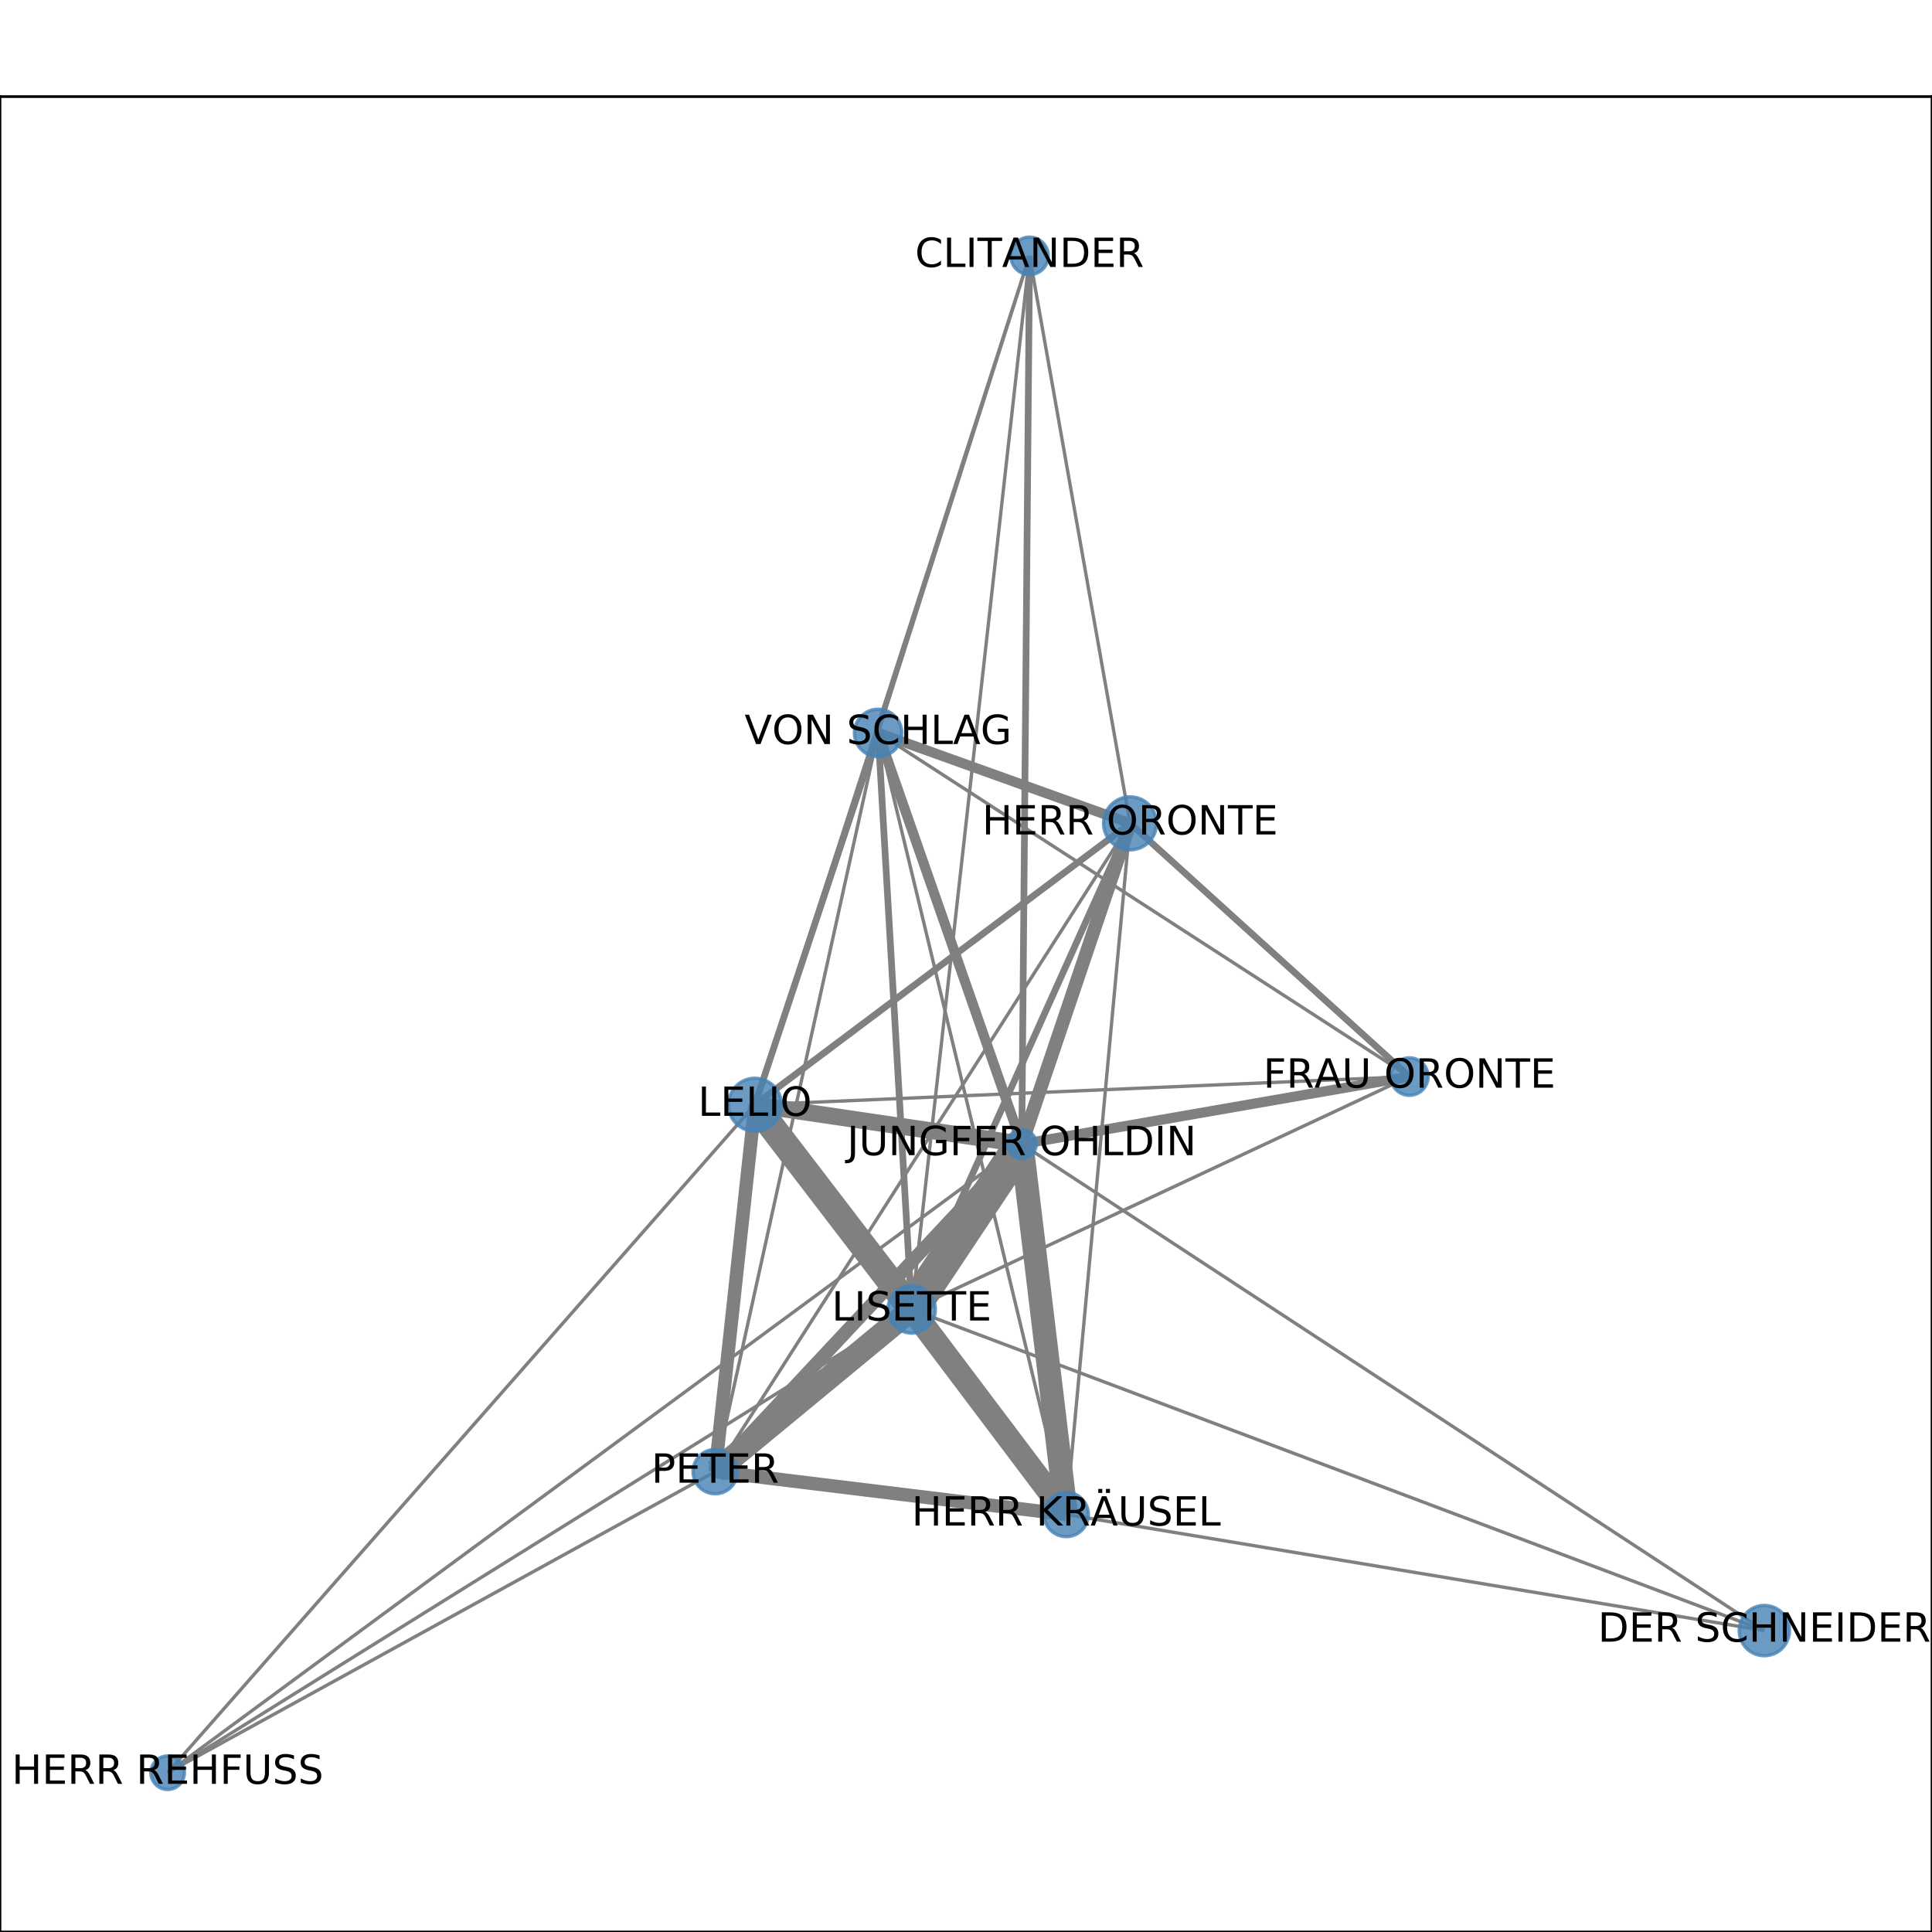 <?xml version="1.0" encoding="utf-8" standalone="no"?>
<!DOCTYPE svg PUBLIC "-//W3C//DTD SVG 1.1//EN"
  "http://www.w3.org/Graphics/SVG/1.1/DTD/svg11.dtd">
<!-- Created with matplotlib (http://matplotlib.org/) -->
<svg height="576pt" version="1.1" viewBox="0 0 576 576" width="576pt" xmlns="http://www.w3.org/2000/svg" xmlns:xlink="http://www.w3.org/1999/xlink">
 <defs>
  <style type="text/css">
*{stroke-linecap:butt;stroke-linejoin:round;}
  </style>
 </defs>
 <g id="figure_1">
  <g id="patch_1">
   <path d="M 0 576 
L 576 576 
L 576 0 
L 0 0 
z
" style="fill:#ffffff;"/>
  </g>
  <g id="axes_1">
   <g id="patch_2">
    <path d="M 0 576 
L 576 576 
L 576 28.8 
L 0 28.8 
z
" style="fill:#ffffff;"/>
   </g>
   <g id="LineCollection_1">
    <path clip-path="url(#pc6199d738a)" d="M 304.618 341.091 
L 420.195 320.965 
" style="fill:none;stroke:#808080;stroke-width:3;"/>
    <path clip-path="url(#pc6199d738a)" d="M 304.618 341.091 
L 261.801 218.512 
" style="fill:none;stroke:#808080;stroke-width:3;"/>
    <path clip-path="url(#pc6199d738a)" d="M 304.618 341.091 
L 213.234 438.736 
" style="fill:none;stroke:#808080;stroke-width:4;"/>
    <path clip-path="url(#pc6199d738a)" d="M 304.618 341.091 
L 336.913 245.47 
" style="fill:none;stroke:#808080;stroke-width:4;"/>
    <path clip-path="url(#pc6199d738a)" d="M 304.618 341.091 
L 317.878 451.516 
" style="fill:none;stroke:#808080;stroke-width:7;"/>
    <path clip-path="url(#pc6199d738a)" d="M 304.618 341.091 
L 271.8 390.381 
" style="fill:none;stroke:#808080;stroke-width:10;"/>
    <path clip-path="url(#pc6199d738a)" d="M 304.618 341.091 
L 49.983 528.516 
" style="fill:none;stroke:#808080;"/>
    <path clip-path="url(#pc6199d738a)" d="M 304.618 341.091 
L 306.949 76.284 
" style="fill:none;stroke:#808080;stroke-width:2;"/>
    <path clip-path="url(#pc6199d738a)" d="M 304.618 341.091 
L 225.073 329.362 
" style="fill:none;stroke:#808080;stroke-width:5;"/>
    <path clip-path="url(#pc6199d738a)" d="M 304.618 341.091 
L 526.017 486.136 
" style="fill:none;stroke:#808080;"/>
    <path clip-path="url(#pc6199d738a)" d="M 420.195 320.965 
L 336.913 245.47 
" style="fill:none;stroke:#808080;stroke-width:2;"/>
    <path clip-path="url(#pc6199d738a)" d="M 420.195 320.965 
L 225.073 329.362 
" style="fill:none;stroke:#808080;"/>
    <path clip-path="url(#pc6199d738a)" d="M 420.195 320.965 
L 271.8 390.381 
" style="fill:none;stroke:#808080;"/>
    <path clip-path="url(#pc6199d738a)" d="M 420.195 320.965 
L 261.801 218.512 
" style="fill:none;stroke:#808080;"/>
    <path clip-path="url(#pc6199d738a)" d="M 261.801 218.512 
L 213.234 438.736 
" style="fill:none;stroke:#808080;"/>
    <path clip-path="url(#pc6199d738a)" d="M 261.801 218.512 
L 336.913 245.47 
" style="fill:none;stroke:#808080;stroke-width:3;"/>
    <path clip-path="url(#pc6199d738a)" d="M 261.801 218.512 
L 317.878 451.516 
" style="fill:none;stroke:#808080;"/>
    <path clip-path="url(#pc6199d738a)" d="M 261.801 218.512 
L 271.8 390.381 
" style="fill:none;stroke:#808080;stroke-width:2;"/>
    <path clip-path="url(#pc6199d738a)" d="M 261.801 218.512 
L 306.949 76.284 
" style="fill:none;stroke:#808080;"/>
    <path clip-path="url(#pc6199d738a)" d="M 261.801 218.512 
L 225.073 329.362 
" style="fill:none;stroke:#808080;stroke-width:2;"/>
    <path clip-path="url(#pc6199d738a)" d="M 213.234 438.736 
L 336.913 245.47 
" style="fill:none;stroke:#808080;"/>
    <path clip-path="url(#pc6199d738a)" d="M 213.234 438.736 
L 317.878 451.516 
" style="fill:none;stroke:#808080;stroke-width:4;"/>
    <path clip-path="url(#pc6199d738a)" d="M 213.234 438.736 
L 271.8 390.381 
" style="fill:none;stroke:#808080;stroke-width:7;"/>
    <path clip-path="url(#pc6199d738a)" d="M 213.234 438.736 
L 49.983 528.516 
" style="fill:none;stroke:#808080;"/>
    <path clip-path="url(#pc6199d738a)" d="M 213.234 438.736 
L 225.073 329.362 
" style="fill:none;stroke:#808080;stroke-width:4;"/>
    <path clip-path="url(#pc6199d738a)" d="M 336.913 245.47 
L 317.878 451.516 
" style="fill:none;stroke:#808080;"/>
    <path clip-path="url(#pc6199d738a)" d="M 336.913 245.47 
L 225.073 329.362 
" style="fill:none;stroke:#808080;stroke-width:2;"/>
    <path clip-path="url(#pc6199d738a)" d="M 336.913 245.47 
L 306.949 76.284 
" style="fill:none;stroke:#808080;"/>
    <path clip-path="url(#pc6199d738a)" d="M 336.913 245.47 
L 271.8 390.381 
" style="fill:none;stroke:#808080;stroke-width:2;"/>
    <path clip-path="url(#pc6199d738a)" d="M 317.878 451.516 
L 271.8 390.381 
" style="fill:none;stroke:#808080;stroke-width:7;"/>
    <path clip-path="url(#pc6199d738a)" d="M 317.878 451.516 
L 225.073 329.362 
" style="fill:none;stroke:#808080;stroke-width:3;"/>
    <path clip-path="url(#pc6199d738a)" d="M 317.878 451.516 
L 526.017 486.136 
" style="fill:none;stroke:#808080;"/>
    <path clip-path="url(#pc6199d738a)" d="M 271.8 390.381 
L 225.073 329.362 
" style="fill:none;stroke:#808080;stroke-width:8;"/>
    <path clip-path="url(#pc6199d738a)" d="M 271.8 390.381 
L 49.983 528.516 
" style="fill:none;stroke:#808080;"/>
    <path clip-path="url(#pc6199d738a)" d="M 271.8 390.381 
L 306.949 76.284 
" style="fill:none;stroke:#808080;"/>
    <path clip-path="url(#pc6199d738a)" d="M 271.8 390.381 
L 526.017 486.136 
" style="fill:none;stroke:#808080;"/>
    <path clip-path="url(#pc6199d738a)" d="M 49.983 528.516 
L 225.073 329.362 
" style="fill:none;stroke:#808080;"/>
    <path clip-path="url(#pc6199d738a)" d="M 306.949 76.284 
L 225.073 329.362 
" style="fill:none;stroke:#808080;"/>
   </g>
   <g id="matplotlib.axis_1">
    <g id="xtick_1">
     <g id="line2d_1">
      <defs>
       <path d="M 0 0 
L 0 3.5 
" id="m7009f1d677" style="stroke:#000000;stroke-width:0.8;"/>
      </defs>
      <g>
       <use style="stroke:#000000;stroke-width:0.8;" x="49.983" xlink:href="#m7009f1d677" y="576"/>
      </g>
     </g>
     <g id="text_1">
      <!-- 0.0 -->
      <defs>
       <path d="M 31.781 66.406 
Q 24.172 66.406 20.328 58.906 
Q 16.5 51.422 16.5 36.375 
Q 16.5 21.391 20.328 13.891 
Q 24.172 6.391 31.781 6.391 
Q 39.453 6.391 43.281 13.891 
Q 47.125 21.391 47.125 36.375 
Q 47.125 51.422 43.281 58.906 
Q 39.453 66.406 31.781 66.406 
z
M 31.781 74.219 
Q 44.047 74.219 50.516 64.516 
Q 56.984 54.828 56.984 36.375 
Q 56.984 17.969 50.516 8.266 
Q 44.047 -1.422 31.781 -1.422 
Q 19.531 -1.422 13.062 8.266 
Q 6.594 17.969 6.594 36.375 
Q 6.594 54.828 13.062 64.516 
Q 19.531 74.219 31.781 74.219 
z
" id="DejaVuSans-30"/>
       <path d="M 10.688 12.406 
L 21 12.406 
L 21 0 
L 10.688 0 
z
" id="DejaVuSans-2e"/>
      </defs>
      <g transform="translate(42.032 590.598)scale(0.1 -0.1)">
       <use xlink:href="#DejaVuSans-30"/>
       <use x="63.623" xlink:href="#DejaVuSans-2e"/>
       <use x="95.41" xlink:href="#DejaVuSans-30"/>
      </g>
     </g>
    </g>
    <g id="xtick_2">
     <g id="line2d_2">
      <g>
       <use style="stroke:#000000;stroke-width:0.8;" x="145.19" xlink:href="#m7009f1d677" y="576"/>
      </g>
     </g>
     <g id="text_2">
      <!-- 0.2 -->
      <defs>
       <path d="M 19.188 8.297 
L 53.609 8.297 
L 53.609 0 
L 7.328 0 
L 7.328 8.297 
Q 12.938 14.109 22.625 23.891 
Q 32.328 33.688 34.812 36.531 
Q 39.547 41.844 41.422 45.531 
Q 43.312 49.219 43.312 52.781 
Q 43.312 58.594 39.234 62.25 
Q 35.156 65.922 28.609 65.922 
Q 23.969 65.922 18.812 64.312 
Q 13.672 62.703 7.812 59.422 
L 7.812 69.391 
Q 13.766 71.781 18.938 73 
Q 24.125 74.219 28.422 74.219 
Q 39.75 74.219 46.484 68.547 
Q 53.219 62.891 53.219 53.422 
Q 53.219 48.922 51.531 44.891 
Q 49.859 40.875 45.406 35.406 
Q 44.188 33.984 37.641 27.219 
Q 31.109 20.453 19.188 8.297 
z
" id="DejaVuSans-32"/>
      </defs>
      <g transform="translate(137.239 590.598)scale(0.1 -0.1)">
       <use xlink:href="#DejaVuSans-30"/>
       <use x="63.623" xlink:href="#DejaVuSans-2e"/>
       <use x="95.41" xlink:href="#DejaVuSans-32"/>
      </g>
     </g>
    </g>
    <g id="xtick_3">
     <g id="line2d_3">
      <g>
       <use style="stroke:#000000;stroke-width:0.8;" x="240.397" xlink:href="#m7009f1d677" y="576"/>
      </g>
     </g>
     <g id="text_3">
      <!-- 0.4 -->
      <defs>
       <path d="M 37.797 64.312 
L 12.891 25.391 
L 37.797 25.391 
z
M 35.203 72.906 
L 47.609 72.906 
L 47.609 25.391 
L 58.016 25.391 
L 58.016 17.188 
L 47.609 17.188 
L 47.609 0 
L 37.797 0 
L 37.797 17.188 
L 4.891 17.188 
L 4.891 26.703 
z
" id="DejaVuSans-34"/>
      </defs>
      <g transform="translate(232.445 590.598)scale(0.1 -0.1)">
       <use xlink:href="#DejaVuSans-30"/>
       <use x="63.623" xlink:href="#DejaVuSans-2e"/>
       <use x="95.41" xlink:href="#DejaVuSans-34"/>
      </g>
     </g>
    </g>
    <g id="xtick_4">
     <g id="line2d_4">
      <g>
       <use style="stroke:#000000;stroke-width:0.8;" x="335.603" xlink:href="#m7009f1d677" y="576"/>
      </g>
     </g>
     <g id="text_4">
      <!-- 0.6 -->
      <defs>
       <path d="M 33.016 40.375 
Q 26.375 40.375 22.484 35.828 
Q 18.609 31.297 18.609 23.391 
Q 18.609 15.531 22.484 10.953 
Q 26.375 6.391 33.016 6.391 
Q 39.656 6.391 43.531 10.953 
Q 47.406 15.531 47.406 23.391 
Q 47.406 31.297 43.531 35.828 
Q 39.656 40.375 33.016 40.375 
z
M 52.594 71.297 
L 52.594 62.312 
Q 48.875 64.062 45.094 64.984 
Q 41.312 65.922 37.594 65.922 
Q 27.828 65.922 22.672 59.328 
Q 17.531 52.734 16.797 39.406 
Q 19.672 43.656 24.016 45.922 
Q 28.375 48.188 33.594 48.188 
Q 44.578 48.188 50.953 41.516 
Q 57.328 34.859 57.328 23.391 
Q 57.328 12.156 50.688 5.359 
Q 44.047 -1.422 33.016 -1.422 
Q 20.359 -1.422 13.672 8.266 
Q 6.984 17.969 6.984 36.375 
Q 6.984 53.656 15.188 63.938 
Q 23.391 74.219 37.203 74.219 
Q 40.922 74.219 44.703 73.484 
Q 48.484 72.75 52.594 71.297 
z
" id="DejaVuSans-36"/>
      </defs>
      <g transform="translate(327.652 590.598)scale(0.1 -0.1)">
       <use xlink:href="#DejaVuSans-30"/>
       <use x="63.623" xlink:href="#DejaVuSans-2e"/>
       <use x="95.41" xlink:href="#DejaVuSans-36"/>
      </g>
     </g>
    </g>
    <g id="xtick_5">
     <g id="line2d_5">
      <g>
       <use style="stroke:#000000;stroke-width:0.8;" x="430.81" xlink:href="#m7009f1d677" y="576"/>
      </g>
     </g>
     <g id="text_5">
      <!-- 0.8 -->
      <defs>
       <path d="M 31.781 34.625 
Q 24.75 34.625 20.719 30.859 
Q 16.703 27.094 16.703 20.516 
Q 16.703 13.922 20.719 10.156 
Q 24.75 6.391 31.781 6.391 
Q 38.812 6.391 42.859 10.172 
Q 46.922 13.969 46.922 20.516 
Q 46.922 27.094 42.891 30.859 
Q 38.875 34.625 31.781 34.625 
z
M 21.922 38.812 
Q 15.578 40.375 12.031 44.719 
Q 8.5 49.078 8.5 55.328 
Q 8.5 64.062 14.719 69.141 
Q 20.953 74.219 31.781 74.219 
Q 42.672 74.219 48.875 69.141 
Q 55.078 64.062 55.078 55.328 
Q 55.078 49.078 51.531 44.719 
Q 48 40.375 41.703 38.812 
Q 48.828 37.156 52.797 32.312 
Q 56.781 27.484 56.781 20.516 
Q 56.781 9.906 50.312 4.234 
Q 43.844 -1.422 31.781 -1.422 
Q 19.734 -1.422 13.25 4.234 
Q 6.781 9.906 6.781 20.516 
Q 6.781 27.484 10.781 32.312 
Q 14.797 37.156 21.922 38.812 
z
M 18.312 54.391 
Q 18.312 48.734 21.844 45.562 
Q 25.391 42.391 31.781 42.391 
Q 38.141 42.391 41.719 45.562 
Q 45.312 48.734 45.312 54.391 
Q 45.312 60.062 41.719 63.234 
Q 38.141 66.406 31.781 66.406 
Q 25.391 66.406 21.844 63.234 
Q 18.312 60.062 18.312 54.391 
z
" id="DejaVuSans-38"/>
      </defs>
      <g transform="translate(422.858 590.598)scale(0.1 -0.1)">
       <use xlink:href="#DejaVuSans-30"/>
       <use x="63.623" xlink:href="#DejaVuSans-2e"/>
       <use x="95.41" xlink:href="#DejaVuSans-38"/>
      </g>
     </g>
    </g>
    <g id="xtick_6">
     <g id="line2d_6">
      <g>
       <use style="stroke:#000000;stroke-width:0.8;" x="526.017" xlink:href="#m7009f1d677" y="576"/>
      </g>
     </g>
     <g id="text_6">
      <!-- 1.0 -->
      <defs>
       <path d="M 12.406 8.297 
L 28.516 8.297 
L 28.516 63.922 
L 10.984 60.406 
L 10.984 69.391 
L 28.422 72.906 
L 38.281 72.906 
L 38.281 8.297 
L 54.391 8.297 
L 54.391 0 
L 12.406 0 
z
" id="DejaVuSans-31"/>
      </defs>
      <g transform="translate(518.065 590.598)scale(0.1 -0.1)">
       <use xlink:href="#DejaVuSans-31"/>
       <use x="63.623" xlink:href="#DejaVuSans-2e"/>
       <use x="95.41" xlink:href="#DejaVuSans-30"/>
      </g>
     </g>
    </g>
   </g>
   <g id="matplotlib.axis_2">
    <g id="ytick_1">
     <g id="line2d_7">
      <defs>
       <path d="M 0 0 
L -3.5 0 
" id="m23394e11cb" style="stroke:#000000;stroke-width:0.8;"/>
      </defs>
      <g>
       <use style="stroke:#000000;stroke-width:0.8;" x="0" xlink:href="#m23394e11cb" y="528.516"/>
      </g>
     </g>
     <g id="text_7">
      <!-- 0.0 -->
      <g transform="translate(-22.903 532.315)scale(0.1 -0.1)">
       <use xlink:href="#DejaVuSans-30"/>
       <use x="63.623" xlink:href="#DejaVuSans-2e"/>
       <use x="95.41" xlink:href="#DejaVuSans-30"/>
      </g>
     </g>
    </g>
    <g id="ytick_2">
     <g id="line2d_8">
      <g>
       <use style="stroke:#000000;stroke-width:0.8;" x="0" xlink:href="#m23394e11cb" y="461.742"/>
      </g>
     </g>
     <g id="text_8">
      <!-- 0.1 -->
      <g transform="translate(-22.903 465.542)scale(0.1 -0.1)">
       <use xlink:href="#DejaVuSans-30"/>
       <use x="63.623" xlink:href="#DejaVuSans-2e"/>
       <use x="95.41" xlink:href="#DejaVuSans-31"/>
      </g>
     </g>
    </g>
    <g id="ytick_3">
     <g id="line2d_9">
      <g>
       <use style="stroke:#000000;stroke-width:0.8;" x="0" xlink:href="#m23394e11cb" y="394.969"/>
      </g>
     </g>
     <g id="text_9">
      <!-- 0.2 -->
      <g transform="translate(-22.903 398.768)scale(0.1 -0.1)">
       <use xlink:href="#DejaVuSans-30"/>
       <use x="63.623" xlink:href="#DejaVuSans-2e"/>
       <use x="95.41" xlink:href="#DejaVuSans-32"/>
      </g>
     </g>
    </g>
    <g id="ytick_4">
     <g id="line2d_10">
      <g>
       <use style="stroke:#000000;stroke-width:0.8;" x="0" xlink:href="#m23394e11cb" y="328.196"/>
      </g>
     </g>
     <g id="text_10">
      <!-- 0.3 -->
      <defs>
       <path d="M 40.578 39.312 
Q 47.656 37.797 51.625 33 
Q 55.609 28.219 55.609 21.188 
Q 55.609 10.406 48.188 4.484 
Q 40.766 -1.422 27.094 -1.422 
Q 22.516 -1.422 17.656 -0.516 
Q 12.797 0.391 7.625 2.203 
L 7.625 11.719 
Q 11.719 9.328 16.594 8.109 
Q 21.484 6.891 26.812 6.891 
Q 36.078 6.891 40.938 10.547 
Q 45.797 14.203 45.797 21.188 
Q 45.797 27.641 41.281 31.266 
Q 36.766 34.906 28.719 34.906 
L 20.219 34.906 
L 20.219 43.016 
L 29.109 43.016 
Q 36.375 43.016 40.234 45.922 
Q 44.094 48.828 44.094 54.297 
Q 44.094 59.906 40.109 62.906 
Q 36.141 65.922 28.719 65.922 
Q 24.656 65.922 20.016 65.031 
Q 15.375 64.156 9.812 62.312 
L 9.812 71.094 
Q 15.438 72.656 20.344 73.438 
Q 25.25 74.219 29.594 74.219 
Q 40.828 74.219 47.359 69.109 
Q 53.906 64.016 53.906 55.328 
Q 53.906 49.266 50.438 45.094 
Q 46.969 40.922 40.578 39.312 
z
" id="DejaVuSans-33"/>
      </defs>
      <g transform="translate(-22.903 331.995)scale(0.1 -0.1)">
       <use xlink:href="#DejaVuSans-30"/>
       <use x="63.623" xlink:href="#DejaVuSans-2e"/>
       <use x="95.41" xlink:href="#DejaVuSans-33"/>
      </g>
     </g>
    </g>
    <g id="ytick_5">
     <g id="line2d_11">
      <g>
       <use style="stroke:#000000;stroke-width:0.8;" x="0" xlink:href="#m23394e11cb" y="261.423"/>
      </g>
     </g>
     <g id="text_11">
      <!-- 0.4 -->
      <g transform="translate(-22.903 265.222)scale(0.1 -0.1)">
       <use xlink:href="#DejaVuSans-30"/>
       <use x="63.623" xlink:href="#DejaVuSans-2e"/>
       <use x="95.41" xlink:href="#DejaVuSans-34"/>
      </g>
     </g>
    </g>
    <g id="ytick_6">
     <g id="line2d_12">
      <g>
       <use style="stroke:#000000;stroke-width:0.8;" x="0" xlink:href="#m23394e11cb" y="194.65"/>
      </g>
     </g>
     <g id="text_12">
      <!-- 0.5 -->
      <defs>
       <path d="M 10.797 72.906 
L 49.516 72.906 
L 49.516 64.594 
L 19.828 64.594 
L 19.828 46.734 
Q 21.969 47.469 24.109 47.828 
Q 26.266 48.188 28.422 48.188 
Q 40.625 48.188 47.75 41.5 
Q 54.891 34.812 54.891 23.391 
Q 54.891 11.625 47.562 5.094 
Q 40.234 -1.422 26.906 -1.422 
Q 22.312 -1.422 17.547 -0.641 
Q 12.797 0.141 7.719 1.703 
L 7.719 11.625 
Q 12.109 9.234 16.797 8.062 
Q 21.484 6.891 26.703 6.891 
Q 35.156 6.891 40.078 11.328 
Q 45.016 15.766 45.016 23.391 
Q 45.016 31 40.078 35.438 
Q 35.156 39.891 26.703 39.891 
Q 22.75 39.891 18.812 39.016 
Q 14.891 38.141 10.797 36.281 
z
" id="DejaVuSans-35"/>
      </defs>
      <g transform="translate(-22.903 198.449)scale(0.1 -0.1)">
       <use xlink:href="#DejaVuSans-30"/>
       <use x="63.623" xlink:href="#DejaVuSans-2e"/>
       <use x="95.41" xlink:href="#DejaVuSans-35"/>
      </g>
     </g>
    </g>
    <g id="ytick_7">
     <g id="line2d_13">
      <g>
       <use style="stroke:#000000;stroke-width:0.8;" x="0" xlink:href="#m23394e11cb" y="127.876"/>
      </g>
     </g>
     <g id="text_13">
      <!-- 0.6 -->
      <g transform="translate(-22.903 131.676)scale(0.1 -0.1)">
       <use xlink:href="#DejaVuSans-30"/>
       <use x="63.623" xlink:href="#DejaVuSans-2e"/>
       <use x="95.41" xlink:href="#DejaVuSans-36"/>
      </g>
     </g>
    </g>
    <g id="ytick_8">
     <g id="line2d_14">
      <g>
       <use style="stroke:#000000;stroke-width:0.8;" x="0" xlink:href="#m23394e11cb" y="61.103"/>
      </g>
     </g>
     <g id="text_14">
      <!-- 0.7 -->
      <defs>
       <path d="M 8.203 72.906 
L 55.078 72.906 
L 55.078 68.703 
L 28.609 0 
L 18.312 0 
L 43.219 64.594 
L 8.203 64.594 
z
" id="DejaVuSans-37"/>
      </defs>
      <g transform="translate(-22.903 64.902)scale(0.1 -0.1)">
       <use xlink:href="#DejaVuSans-30"/>
       <use x="63.623" xlink:href="#DejaVuSans-2e"/>
       <use x="95.41" xlink:href="#DejaVuSans-37"/>
      </g>
     </g>
    </g>
   </g>
   <g id="PathCollection_1">
    <path clip-path="url(#pc6199d738a)" d="M 304.618 345.421 
C 305.766 345.421 306.867 344.965 307.679 344.153 
C 308.491 343.341 308.948 342.239 308.948 341.091 
C 308.948 339.943 308.491 338.841 307.679 338.029 
C 306.867 337.217 305.766 336.761 304.618 336.761 
C 303.469 336.761 302.368 337.217 301.556 338.029 
C 300.744 338.841 300.287 339.943 300.287 341.091 
C 300.287 342.239 300.744 343.341 301.556 344.153 
C 302.368 344.965 303.469 345.421 304.618 345.421 
z
" style="fill:#4682b4;fill-opacity:0.8;stroke:#4682b4;stroke-opacity:0.8;"/>
    <path clip-path="url(#pc6199d738a)" d="M 420.195 326.555 
C 421.677 326.555 423.099 325.966 424.147 324.918 
C 425.196 323.869 425.785 322.447 425.785 320.965 
C 425.785 319.482 425.196 318.06 424.147 317.012 
C 423.099 315.964 421.677 315.375 420.195 315.375 
C 418.712 315.375 417.29 315.964 416.242 317.012 
C 415.193 318.06 414.604 319.482 414.604 320.965 
C 414.604 322.447 415.193 323.869 416.242 324.918 
C 417.29 325.966 418.712 326.555 420.195 326.555 
z
" style="fill:#4682b4;fill-opacity:0.8;stroke:#4682b4;stroke-opacity:0.8;"/>
    <path clip-path="url(#pc6199d738a)" d="M 261.801 225.583 
C 263.676 225.583 265.475 224.838 266.801 223.512 
C 268.127 222.186 268.872 220.387 268.872 218.512 
C 268.872 216.637 268.127 214.838 266.801 213.512 
C 265.475 212.186 263.676 211.441 261.801 211.441 
C 259.926 211.441 258.127 212.186 256.801 213.512 
C 255.475 214.838 254.73 216.637 254.73 218.512 
C 254.73 220.387 255.475 222.186 256.801 223.512 
C 258.127 224.838 259.926 225.583 261.801 225.583 
z
" style="fill:#4682b4;fill-opacity:0.8;stroke:#4682b4;stroke-opacity:0.8;"/>
    <path clip-path="url(#pc6199d738a)" d="M 213.234 445.35 
C 214.988 445.35 216.671 444.654 217.911 443.413 
C 219.151 442.173 219.848 440.49 219.848 438.736 
C 219.848 436.982 219.151 435.299 217.911 434.059 
C 216.671 432.819 214.988 432.122 213.234 432.122 
C 211.48 432.122 209.797 432.819 208.557 434.059 
C 207.317 435.299 206.62 436.982 206.62 438.736 
C 206.62 440.49 207.317 442.173 208.557 443.413 
C 209.797 444.654 211.48 445.35 213.234 445.35 
z
" style="fill:#4682b4;fill-opacity:0.8;stroke:#4682b4;stroke-opacity:0.8;"/>
    <path clip-path="url(#pc6199d738a)" d="M 336.913 253.376 
C 339.009 253.376 341.02 252.543 342.503 251.06 
C 343.985 249.578 344.818 247.567 344.818 245.47 
C 344.818 243.374 343.985 241.362 342.503 239.88 
C 341.02 238.397 339.009 237.564 336.913 237.564 
C 334.816 237.564 332.805 238.397 331.323 239.88 
C 329.84 241.362 329.007 243.374 329.007 245.47 
C 329.007 247.567 329.84 249.578 331.323 251.06 
C 332.805 252.543 334.816 253.376 336.913 253.376 
z
" style="fill:#4682b4;fill-opacity:0.8;stroke:#4682b4;stroke-opacity:0.8;"/>
    <path clip-path="url(#pc6199d738a)" d="M 317.878 458.131 
C 319.632 458.131 321.314 457.434 322.555 456.193 
C 323.795 454.953 324.492 453.27 324.492 451.516 
C 324.492 449.762 323.795 448.08 322.555 446.839 
C 321.314 445.599 319.632 444.902 317.878 444.902 
C 316.124 444.902 314.441 445.599 313.201 446.839 
C 311.96 448.08 311.263 449.762 311.263 451.516 
C 311.263 453.27 311.96 454.953 313.201 456.193 
C 314.441 457.434 316.124 458.131 317.878 458.131 
z
" style="fill:#4682b4;fill-opacity:0.8;stroke:#4682b4;stroke-opacity:0.8;"/>
    <path clip-path="url(#pc6199d738a)" d="M 271.8 397.452 
C 273.675 397.452 275.474 396.707 276.8 395.381 
C 278.126 394.055 278.871 392.257 278.871 390.381 
C 278.871 388.506 278.126 386.707 276.8 385.381 
C 275.474 384.055 273.675 383.31 271.8 383.31 
C 269.925 383.31 268.126 384.055 266.8 385.381 
C 265.474 386.707 264.729 388.506 264.729 390.381 
C 264.729 392.257 265.474 394.055 266.8 395.381 
C 268.126 396.707 269.925 397.452 271.8 397.452 
z
" style="fill:#4682b4;fill-opacity:0.8;stroke:#4682b4;stroke-opacity:0.8;"/>
    <path clip-path="url(#pc6199d738a)" d="M 49.983 533.516 
C 51.309 533.516 52.581 532.989 53.519 532.051 
C 54.457 531.114 54.983 529.842 54.983 528.516 
C 54.983 527.19 54.457 525.918 53.519 524.98 
C 52.581 524.043 51.309 523.516 49.983 523.516 
C 48.657 523.516 47.386 524.043 46.448 524.98 
C 45.51 525.918 44.983 527.19 44.983 528.516 
C 44.983 529.842 45.51 531.114 46.448 532.051 
C 47.386 532.989 48.657 533.516 49.983 533.516 
z
" style="fill:#4682b4;fill-opacity:0.8;stroke:#4682b4;stroke-opacity:0.8;"/>
    <path clip-path="url(#pc6199d738a)" d="M 306.949 81.874 
C 308.431 81.874 309.853 81.285 310.902 80.237 
C 311.95 79.189 312.539 77.767 312.539 76.284 
C 312.539 74.802 311.95 73.38 310.902 72.331 
C 309.853 71.283 308.431 70.694 306.949 70.694 
C 305.466 70.694 304.044 71.283 302.996 72.331 
C 301.948 73.38 301.359 74.802 301.359 76.284 
C 301.359 77.767 301.948 79.189 302.996 80.237 
C 304.044 81.285 305.466 81.874 306.949 81.874 
z
" style="fill:#4682b4;fill-opacity:0.8;stroke:#4682b4;stroke-opacity:0.8;"/>
    <path clip-path="url(#pc6199d738a)" d="M 225.073 337.268 
C 227.169 337.268 229.18 336.435 230.663 334.952 
C 232.145 333.47 232.978 331.459 232.978 329.362 
C 232.978 327.266 232.145 325.255 230.663 323.772 
C 229.18 322.289 227.169 321.456 225.073 321.456 
C 222.976 321.456 220.965 322.289 219.483 323.772 
C 218 325.255 217.167 327.266 217.167 329.362 
C 217.167 331.459 218 333.47 219.483 334.952 
C 220.965 336.435 222.976 337.268 225.073 337.268 
z
" style="fill:#4682b4;fill-opacity:0.8;stroke:#4682b4;stroke-opacity:0.8;"/>
    <path clip-path="url(#pc6199d738a)" d="M 526.017 493.636 
C 528.006 493.636 529.913 492.845 531.32 491.439 
C 532.726 490.033 533.517 488.125 533.517 486.136 
C 533.517 484.147 532.726 482.239 531.32 480.832 
C 529.913 479.426 528.006 478.636 526.017 478.636 
C 524.028 478.636 522.12 479.426 520.713 480.832 
C 519.307 482.239 518.517 484.147 518.517 486.136 
C 518.517 488.125 519.307 490.033 520.713 491.439 
C 522.12 492.845 524.028 493.636 526.017 493.636 
z
" style="fill:#4682b4;fill-opacity:0.8;stroke:#4682b4;stroke-opacity:0.8;"/>
   </g>
   <g id="patch_3">
    <path d="M 0 576 
L 0 28.8 
" style="fill:none;stroke:#000000;stroke-linecap:square;stroke-linejoin:miter;stroke-width:0.8;"/>
   </g>
   <g id="patch_4">
    <path d="M 576 576 
L 576 28.8 
" style="fill:none;stroke:#000000;stroke-linecap:square;stroke-linejoin:miter;stroke-width:0.8;"/>
   </g>
   <g id="patch_5">
    <path d="M 0 576 
L 576 576 
" style="fill:none;stroke:#000000;stroke-linecap:square;stroke-linejoin:miter;stroke-width:0.8;"/>
   </g>
   <g id="patch_6">
    <path d="M 0 28.8 
L 576 28.8 
" style="fill:none;stroke:#000000;stroke-linecap:square;stroke-linejoin:miter;stroke-width:0.8;"/>
   </g>
   <g id="text_15">
    <g clip-path="url(#pc6199d738a)">
     <!-- DER SCHNEIDER -->
     <defs>
      <path d="M 19.672 64.797 
L 19.672 8.109 
L 31.594 8.109 
Q 46.688 8.109 53.688 14.938 
Q 60.688 21.781 60.688 36.531 
Q 60.688 51.172 53.688 57.984 
Q 46.688 64.797 31.594 64.797 
z
M 9.812 72.906 
L 30.078 72.906 
Q 51.266 72.906 61.172 64.094 
Q 71.094 55.281 71.094 36.531 
Q 71.094 17.672 61.125 8.828 
Q 51.172 0 30.078 0 
L 9.812 0 
z
" id="DejaVuSans-44"/>
      <path d="M 9.812 72.906 
L 55.906 72.906 
L 55.906 64.594 
L 19.672 64.594 
L 19.672 43.016 
L 54.391 43.016 
L 54.391 34.719 
L 19.672 34.719 
L 19.672 8.297 
L 56.781 8.297 
L 56.781 0 
L 9.812 0 
z
" id="DejaVuSans-45"/>
      <path d="M 44.391 34.188 
Q 47.562 33.109 50.562 29.594 
Q 53.562 26.078 56.594 19.922 
L 66.609 0 
L 56 0 
L 46.688 18.703 
Q 43.062 26.031 39.672 28.422 
Q 36.281 30.812 30.422 30.812 
L 19.672 30.812 
L 19.672 0 
L 9.812 0 
L 9.812 72.906 
L 32.078 72.906 
Q 44.578 72.906 50.734 67.672 
Q 56.891 62.453 56.891 51.906 
Q 56.891 45.016 53.688 40.469 
Q 50.484 35.938 44.391 34.188 
z
M 19.672 64.797 
L 19.672 38.922 
L 32.078 38.922 
Q 39.203 38.922 42.844 42.219 
Q 46.484 45.516 46.484 51.906 
Q 46.484 58.297 42.844 61.547 
Q 39.203 64.797 32.078 64.797 
z
" id="DejaVuSans-52"/>
      <path id="DejaVuSans-20"/>
      <path d="M 53.516 70.516 
L 53.516 60.891 
Q 47.906 63.578 42.922 64.891 
Q 37.938 66.219 33.297 66.219 
Q 25.25 66.219 20.875 63.094 
Q 16.5 59.969 16.5 54.203 
Q 16.5 49.359 19.406 46.891 
Q 22.312 44.438 30.422 42.922 
L 36.375 41.703 
Q 47.406 39.594 52.656 34.297 
Q 57.906 29 57.906 20.125 
Q 57.906 9.516 50.797 4.047 
Q 43.703 -1.422 29.984 -1.422 
Q 24.812 -1.422 18.969 -0.25 
Q 13.141 0.922 6.891 3.219 
L 6.891 13.375 
Q 12.891 10.016 18.656 8.297 
Q 24.422 6.594 29.984 6.594 
Q 38.422 6.594 43.016 9.906 
Q 47.609 13.234 47.609 19.391 
Q 47.609 24.75 44.312 27.781 
Q 41.016 30.812 33.5 32.328 
L 27.484 33.5 
Q 16.453 35.688 11.516 40.375 
Q 6.594 45.062 6.594 53.422 
Q 6.594 63.094 13.406 68.656 
Q 20.219 74.219 32.172 74.219 
Q 37.312 74.219 42.625 73.281 
Q 47.953 72.359 53.516 70.516 
z
" id="DejaVuSans-53"/>
      <path d="M 64.406 67.281 
L 64.406 56.891 
Q 59.422 61.531 53.781 63.812 
Q 48.141 66.109 41.797 66.109 
Q 29.297 66.109 22.656 58.469 
Q 16.016 50.828 16.016 36.375 
Q 16.016 21.969 22.656 14.328 
Q 29.297 6.688 41.797 6.688 
Q 48.141 6.688 53.781 8.984 
Q 59.422 11.281 64.406 15.922 
L 64.406 5.609 
Q 59.234 2.094 53.438 0.328 
Q 47.656 -1.422 41.219 -1.422 
Q 24.656 -1.422 15.125 8.703 
Q 5.609 18.844 5.609 36.375 
Q 5.609 53.953 15.125 64.078 
Q 24.656 74.219 41.219 74.219 
Q 47.75 74.219 53.531 72.484 
Q 59.328 70.75 64.406 67.281 
z
" id="DejaVuSans-43"/>
      <path d="M 9.812 72.906 
L 19.672 72.906 
L 19.672 43.016 
L 55.516 43.016 
L 55.516 72.906 
L 65.375 72.906 
L 65.375 0 
L 55.516 0 
L 55.516 34.719 
L 19.672 34.719 
L 19.672 0 
L 9.812 0 
z
" id="DejaVuSans-48"/>
      <path d="M 9.812 72.906 
L 23.094 72.906 
L 55.422 11.922 
L 55.422 72.906 
L 64.984 72.906 
L 64.984 0 
L 51.703 0 
L 19.391 60.984 
L 19.391 0 
L 9.812 0 
z
" id="DejaVuSans-4e"/>
      <path d="M 9.812 72.906 
L 19.672 72.906 
L 19.672 0 
L 9.812 0 
z
" id="DejaVuSans-49"/>
     </defs>
     <g transform="translate(476.388 489.447)scale(0.12 -0.12)">
      <use xlink:href="#DejaVuSans-44"/>
      <use x="77.002" xlink:href="#DejaVuSans-45"/>
      <use x="140.186" xlink:href="#DejaVuSans-52"/>
      <use x="209.668" xlink:href="#DejaVuSans-20"/>
      <use x="241.455" xlink:href="#DejaVuSans-53"/>
      <use x="304.932" xlink:href="#DejaVuSans-43"/>
      <use x="374.756" xlink:href="#DejaVuSans-48"/>
      <use x="449.951" xlink:href="#DejaVuSans-4e"/>
      <use x="524.756" xlink:href="#DejaVuSans-45"/>
      <use x="587.939" xlink:href="#DejaVuSans-49"/>
      <use x="617.432" xlink:href="#DejaVuSans-44"/>
      <use x="694.434" xlink:href="#DejaVuSans-45"/>
      <use x="757.617" xlink:href="#DejaVuSans-52"/>
     </g>
    </g>
   </g>
   <g id="text_16">
    <g clip-path="url(#pc6199d738a)">
     <!-- FRAU ORONTE -->
     <defs>
      <path d="M 9.812 72.906 
L 51.703 72.906 
L 51.703 64.594 
L 19.672 64.594 
L 19.672 43.109 
L 48.578 43.109 
L 48.578 34.812 
L 19.672 34.812 
L 19.672 0 
L 9.812 0 
z
" id="DejaVuSans-46"/>
      <path d="M 34.188 63.188 
L 20.797 26.906 
L 47.609 26.906 
z
M 28.609 72.906 
L 39.797 72.906 
L 67.578 0 
L 57.328 0 
L 50.688 18.703 
L 17.828 18.703 
L 11.188 0 
L 0.781 0 
z
" id="DejaVuSans-41"/>
      <path d="M 8.688 72.906 
L 18.609 72.906 
L 18.609 28.609 
Q 18.609 16.891 22.844 11.734 
Q 27.094 6.594 36.625 6.594 
Q 46.094 6.594 50.344 11.734 
Q 54.594 16.891 54.594 28.609 
L 54.594 72.906 
L 64.5 72.906 
L 64.5 27.391 
Q 64.5 13.141 57.438 5.859 
Q 50.391 -1.422 36.625 -1.422 
Q 22.797 -1.422 15.734 5.859 
Q 8.688 13.141 8.688 27.391 
z
" id="DejaVuSans-55"/>
      <path d="M 39.406 66.219 
Q 28.656 66.219 22.328 58.203 
Q 16.016 50.203 16.016 36.375 
Q 16.016 22.609 22.328 14.594 
Q 28.656 6.594 39.406 6.594 
Q 50.141 6.594 56.422 14.594 
Q 62.703 22.609 62.703 36.375 
Q 62.703 50.203 56.422 58.203 
Q 50.141 66.219 39.406 66.219 
z
M 39.406 74.219 
Q 54.734 74.219 63.906 63.938 
Q 73.094 53.656 73.094 36.375 
Q 73.094 19.141 63.906 8.859 
Q 54.734 -1.422 39.406 -1.422 
Q 24.031 -1.422 14.812 8.828 
Q 5.609 19.094 5.609 36.375 
Q 5.609 53.656 14.812 63.938 
Q 24.031 74.219 39.406 74.219 
z
" id="DejaVuSans-4f"/>
      <path d="M -0.297 72.906 
L 61.375 72.906 
L 61.375 64.594 
L 35.5 64.594 
L 35.5 0 
L 25.594 0 
L 25.594 64.594 
L -0.297 64.594 
z
" id="DejaVuSans-54"/>
     </defs>
     <g transform="translate(376.616 324.276)scale(0.12 -0.12)">
      <use xlink:href="#DejaVuSans-46"/>
      <use x="57.52" xlink:href="#DejaVuSans-52"/>
      <use x="126.939" xlink:href="#DejaVuSans-41"/>
      <use x="195.348" xlink:href="#DejaVuSans-55"/>
      <use x="268.541" xlink:href="#DejaVuSans-20"/>
      <use x="300.328" xlink:href="#DejaVuSans-4f"/>
      <use x="379.039" xlink:href="#DejaVuSans-52"/>
      <use x="448.521" xlink:href="#DejaVuSans-4f"/>
      <use x="527.232" xlink:href="#DejaVuSans-4e"/>
      <use x="602.037" xlink:href="#DejaVuSans-54"/>
      <use x="663.121" xlink:href="#DejaVuSans-45"/>
     </g>
    </g>
   </g>
   <g id="text_17">
    <g clip-path="url(#pc6199d738a)">
     <!-- VON SCHLAG -->
     <defs>
      <path d="M 28.609 0 
L 0.781 72.906 
L 11.078 72.906 
L 34.188 11.531 
L 57.328 72.906 
L 67.578 72.906 
L 39.797 0 
z
" id="DejaVuSans-56"/>
      <path d="M 9.812 72.906 
L 19.672 72.906 
L 19.672 8.297 
L 55.172 8.297 
L 55.172 0 
L 9.812 0 
z
" id="DejaVuSans-4c"/>
      <path d="M 59.516 10.406 
L 59.516 29.984 
L 43.406 29.984 
L 43.406 38.094 
L 69.281 38.094 
L 69.281 6.781 
Q 63.578 2.734 56.688 0.656 
Q 49.812 -1.422 42 -1.422 
Q 24.906 -1.422 15.25 8.562 
Q 5.609 18.562 5.609 36.375 
Q 5.609 54.25 15.25 64.234 
Q 24.906 74.219 42 74.219 
Q 49.125 74.219 55.547 72.453 
Q 61.969 70.703 67.391 67.281 
L 67.391 56.781 
Q 61.922 61.422 55.766 63.766 
Q 49.609 66.109 42.828 66.109 
Q 29.438 66.109 22.719 58.641 
Q 16.016 51.172 16.016 36.375 
Q 16.016 21.625 22.719 14.156 
Q 29.438 6.688 42.828 6.688 
Q 48.047 6.688 52.141 7.594 
Q 56.25 8.5 59.516 10.406 
z
" id="DejaVuSans-47"/>
     </defs>
     <g transform="translate(221.97 221.823)scale(0.12 -0.12)">
      <use xlink:href="#DejaVuSans-56"/>
      <use x="68.393" xlink:href="#DejaVuSans-4f"/>
      <use x="147.104" xlink:href="#DejaVuSans-4e"/>
      <use x="221.908" xlink:href="#DejaVuSans-20"/>
      <use x="253.695" xlink:href="#DejaVuSans-53"/>
      <use x="317.172" xlink:href="#DejaVuSans-43"/>
      <use x="386.996" xlink:href="#DejaVuSans-48"/>
      <use x="462.191" xlink:href="#DejaVuSans-4c"/>
      <use x="517.936" xlink:href="#DejaVuSans-41"/>
      <use x="586.328" xlink:href="#DejaVuSans-47"/>
     </g>
    </g>
   </g>
   <g id="text_18">
    <g clip-path="url(#pc6199d738a)">
     <!-- PETER -->
     <defs>
      <path d="M 19.672 64.797 
L 19.672 37.406 
L 32.078 37.406 
Q 38.969 37.406 42.719 40.969 
Q 46.484 44.531 46.484 51.125 
Q 46.484 57.672 42.719 61.234 
Q 38.969 64.797 32.078 64.797 
z
M 9.812 72.906 
L 32.078 72.906 
Q 44.344 72.906 50.609 67.359 
Q 56.891 61.812 56.891 51.125 
Q 56.891 40.328 50.609 34.812 
Q 44.344 29.297 32.078 29.297 
L 19.672 29.297 
L 19.672 0 
L 9.812 0 
z
" id="DejaVuSans-50"/>
     </defs>
     <g transform="translate(194.2 442.047)scale(0.12 -0.12)">
      <use xlink:href="#DejaVuSans-50"/>
      <use x="60.303" xlink:href="#DejaVuSans-45"/>
      <use x="123.486" xlink:href="#DejaVuSans-54"/>
      <use x="184.57" xlink:href="#DejaVuSans-45"/>
      <use x="247.754" xlink:href="#DejaVuSans-52"/>
     </g>
    </g>
   </g>
   <g id="text_19">
    <g clip-path="url(#pc6199d738a)">
     <!-- JUNGFER OHLDIN -->
     <defs>
      <path d="M 9.812 72.906 
L 19.672 72.906 
L 19.672 5.078 
Q 19.672 -8.109 14.672 -14.062 
Q 9.672 -20.016 -1.422 -20.016 
L -5.172 -20.016 
L -5.172 -11.719 
L -2.094 -11.719 
Q 4.438 -11.719 7.125 -8.047 
Q 9.812 -4.391 9.812 5.078 
z
" id="DejaVuSans-4a"/>
     </defs>
     <g transform="translate(252.543 344.402)scale(0.12 -0.12)">
      <use xlink:href="#DejaVuSans-4a"/>
      <use x="29.492" xlink:href="#DejaVuSans-55"/>
      <use x="102.686" xlink:href="#DejaVuSans-4e"/>
      <use x="177.49" xlink:href="#DejaVuSans-47"/>
      <use x="254.98" xlink:href="#DejaVuSans-46"/>
      <use x="312.5" xlink:href="#DejaVuSans-45"/>
      <use x="375.684" xlink:href="#DejaVuSans-52"/>
      <use x="445.166" xlink:href="#DejaVuSans-20"/>
      <use x="476.953" xlink:href="#DejaVuSans-4f"/>
      <use x="555.664" xlink:href="#DejaVuSans-48"/>
      <use x="630.859" xlink:href="#DejaVuSans-4c"/>
      <use x="686.572" xlink:href="#DejaVuSans-44"/>
      <use x="763.574" xlink:href="#DejaVuSans-49"/>
      <use x="793.066" xlink:href="#DejaVuSans-4e"/>
     </g>
    </g>
   </g>
   <g id="text_20">
    <g clip-path="url(#pc6199d738a)">
     <!-- HERR KRÄUSEL -->
     <defs>
      <path d="M 9.812 72.906 
L 19.672 72.906 
L 19.672 42.094 
L 52.391 72.906 
L 65.094 72.906 
L 28.906 38.922 
L 67.672 0 
L 54.688 0 
L 19.672 35.109 
L 19.672 0 
L 9.812 0 
z
" id="DejaVuSans-4b"/>
      <path d="M 34.188 63.188 
L 20.797 26.906 
L 47.609 26.906 
z
M 28.609 72.906 
L 39.797 72.906 
L 67.578 0 
L 57.328 0 
L 50.688 18.703 
L 17.828 18.703 
L 11.188 0 
L 0.781 0 
z
M 38.719 91.094 
L 48.625 91.094 
L 48.625 81.188 
L 38.719 81.188 
z
M 19.625 91.094 
L 29.531 91.094 
L 29.531 81.188 
L 19.625 81.188 
z
" id="DejaVuSans-c4"/>
     </defs>
     <g transform="translate(271.79 454.828)scale(0.12 -0.12)">
      <use xlink:href="#DejaVuSans-48"/>
      <use x="75.195" xlink:href="#DejaVuSans-45"/>
      <use x="138.379" xlink:href="#DejaVuSans-52"/>
      <use x="207.861" xlink:href="#DejaVuSans-52"/>
      <use x="277.344" xlink:href="#DejaVuSans-20"/>
      <use x="309.131" xlink:href="#DejaVuSans-4b"/>
      <use x="374.707" xlink:href="#DejaVuSans-52"/>
      <use x="444.127" xlink:href="#DejaVuSans-c4"/>
      <use x="512.535" xlink:href="#DejaVuSans-55"/>
      <use x="585.729" xlink:href="#DejaVuSans-53"/>
      <use x="649.205" xlink:href="#DejaVuSans-45"/>
      <use x="712.389" xlink:href="#DejaVuSans-4c"/>
     </g>
    </g>
   </g>
   <g id="text_21">
    <g clip-path="url(#pc6199d738a)">
     <!-- HERR ORONTE -->
     <g transform="translate(292.804 248.781)scale(0.12 -0.12)">
      <use xlink:href="#DejaVuSans-48"/>
      <use x="75.195" xlink:href="#DejaVuSans-45"/>
      <use x="138.379" xlink:href="#DejaVuSans-52"/>
      <use x="207.861" xlink:href="#DejaVuSans-52"/>
      <use x="277.344" xlink:href="#DejaVuSans-20"/>
      <use x="309.131" xlink:href="#DejaVuSans-4f"/>
      <use x="387.842" xlink:href="#DejaVuSans-52"/>
      <use x="457.324" xlink:href="#DejaVuSans-4f"/>
      <use x="536.035" xlink:href="#DejaVuSans-4e"/>
      <use x="610.84" xlink:href="#DejaVuSans-54"/>
      <use x="671.924" xlink:href="#DejaVuSans-45"/>
     </g>
    </g>
   </g>
   <g id="text_22">
    <g clip-path="url(#pc6199d738a)">
     <!-- HERR REHFUSS -->
     <g transform="translate(3.502 531.827)scale(0.12 -0.12)">
      <use xlink:href="#DejaVuSans-48"/>
      <use x="75.195" xlink:href="#DejaVuSans-45"/>
      <use x="138.379" xlink:href="#DejaVuSans-52"/>
      <use x="207.861" xlink:href="#DejaVuSans-52"/>
      <use x="277.344" xlink:href="#DejaVuSans-20"/>
      <use x="309.131" xlink:href="#DejaVuSans-52"/>
      <use x="378.613" xlink:href="#DejaVuSans-45"/>
      <use x="441.797" xlink:href="#DejaVuSans-48"/>
      <use x="516.992" xlink:href="#DejaVuSans-46"/>
      <use x="574.512" xlink:href="#DejaVuSans-55"/>
      <use x="647.705" xlink:href="#DejaVuSans-53"/>
      <use x="711.182" xlink:href="#DejaVuSans-53"/>
     </g>
    </g>
   </g>
   <g id="text_23">
    <g clip-path="url(#pc6199d738a)">
     <!-- CLITANDER -->
     <g transform="translate(272.814 79.596)scale(0.12 -0.12)">
      <use xlink:href="#DejaVuSans-43"/>
      <use x="69.824" xlink:href="#DejaVuSans-4c"/>
      <use x="125.537" xlink:href="#DejaVuSans-49"/>
      <use x="155.029" xlink:href="#DejaVuSans-54"/>
      <use x="216.004" xlink:href="#DejaVuSans-41"/>
      <use x="284.412" xlink:href="#DejaVuSans-4e"/>
      <use x="359.217" xlink:href="#DejaVuSans-44"/>
      <use x="436.219" xlink:href="#DejaVuSans-45"/>
      <use x="499.402" xlink:href="#DejaVuSans-52"/>
     </g>
    </g>
   </g>
   <g id="text_24">
    <g clip-path="url(#pc6199d738a)">
     <!-- LISETTE -->
     <g transform="translate(247.967 393.693)scale(0.12 -0.12)">
      <use xlink:href="#DejaVuSans-4c"/>
      <use x="55.713" xlink:href="#DejaVuSans-49"/>
      <use x="85.205" xlink:href="#DejaVuSans-53"/>
      <use x="148.682" xlink:href="#DejaVuSans-45"/>
      <use x="211.865" xlink:href="#DejaVuSans-54"/>
      <use x="272.934" xlink:href="#DejaVuSans-54"/>
      <use x="334.018" xlink:href="#DejaVuSans-45"/>
     </g>
    </g>
   </g>
   <g id="text_25">
    <g clip-path="url(#pc6199d738a)">
     <!-- LELIO -->
     <g transform="translate(208.102 332.673)scale(0.12 -0.12)">
      <use xlink:href="#DejaVuSans-4c"/>
      <use x="55.713" xlink:href="#DejaVuSans-45"/>
      <use x="118.896" xlink:href="#DejaVuSans-4c"/>
      <use x="174.609" xlink:href="#DejaVuSans-49"/>
      <use x="204.102" xlink:href="#DejaVuSans-4f"/>
     </g>
    </g>
   </g>
  </g>
 </g>
 <defs>
  <clipPath id="pc6199d738a">
   <rect height="547.2" width="576" x="0" y="28.8"/>
  </clipPath>
 </defs>
</svg>
